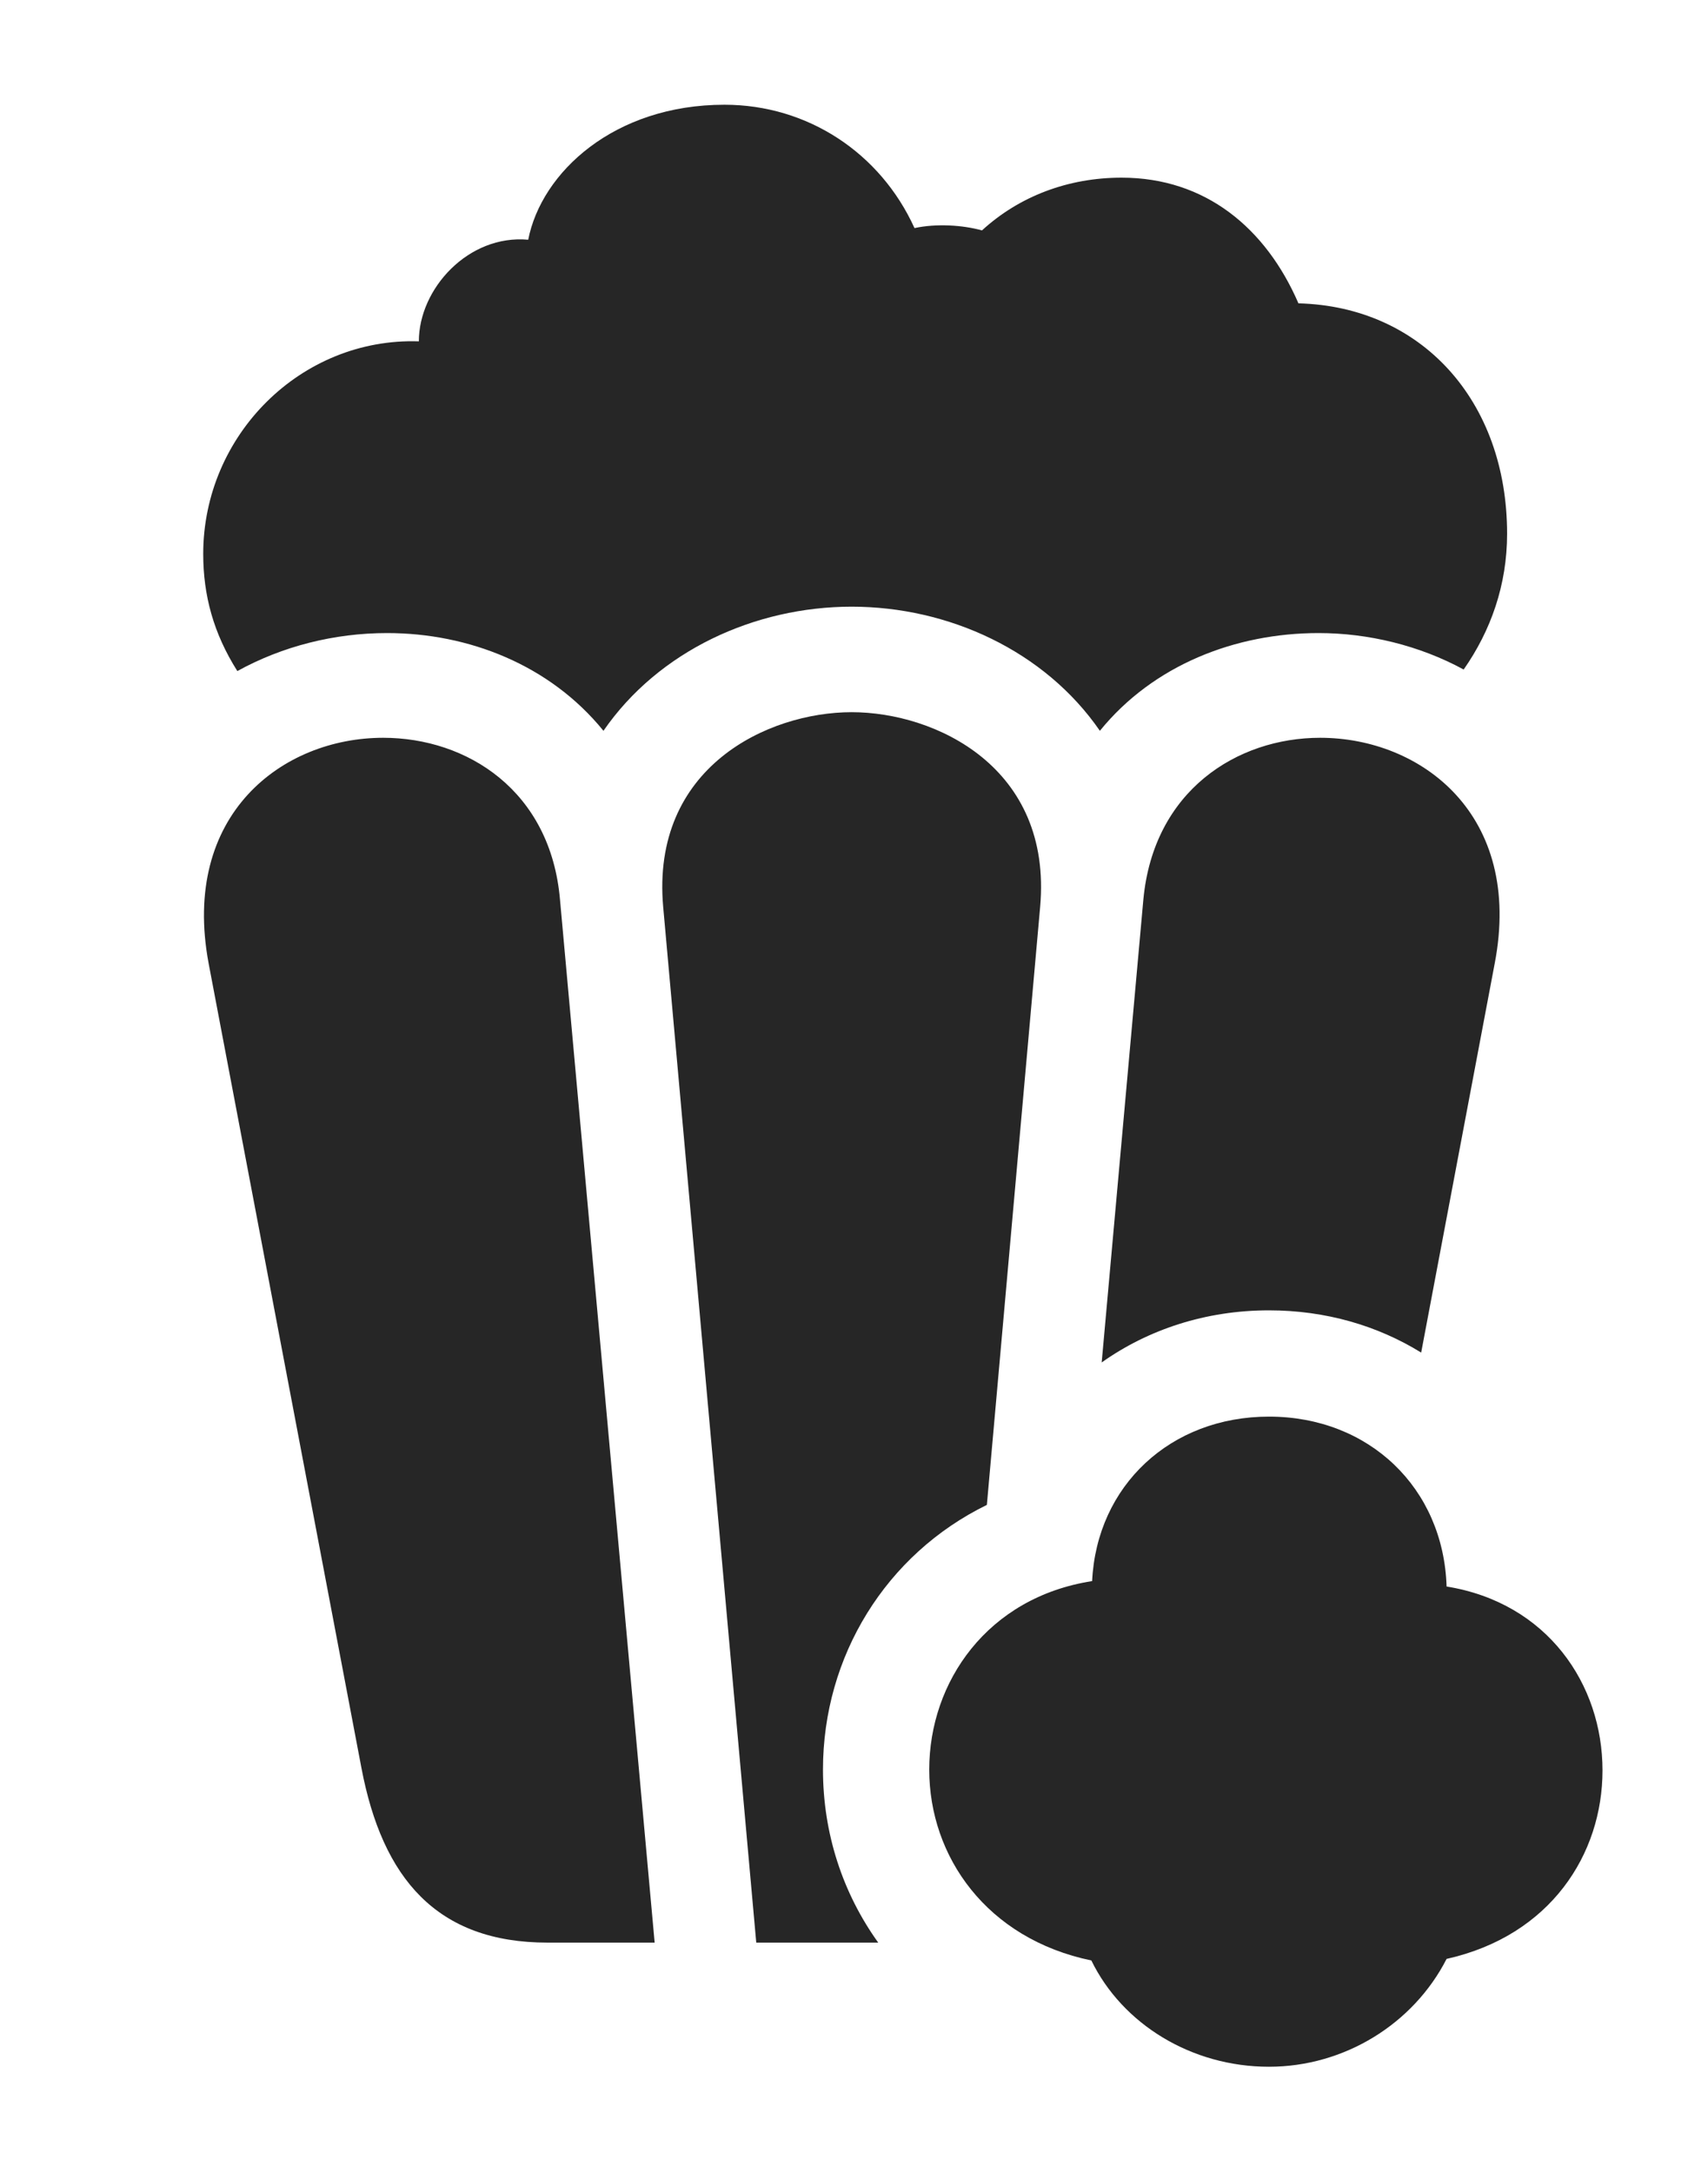 <?xml version="1.0" encoding="UTF-8"?>
<!--Generator: Apple Native CoreSVG 232.5-->
<!DOCTYPE svg
PUBLIC "-//W3C//DTD SVG 1.1//EN"
       "http://www.w3.org/Graphics/SVG/1.1/DTD/svg11.dtd">
<svg version="1.1" xmlns="http://www.w3.org/2000/svg" xmlns:xlink="http://www.w3.org/1999/xlink" width="107.52" height="136.768">
 <g>
  <rect height="136.768" opacity="0" width="107.52" x="0" y="0"/>
  <path d="M35.254 56.641L41.211 122.266L34.473 122.266C27.49 122.266 24.072 118.213 22.754 111.279L13.135 60.645C11.377 51.27 17.773 46.435 24.121 46.435C29.395 46.435 34.668 49.756 35.254 56.641ZM65.478 57.08L62.124 94.716C55.768 97.824 51.807 104.245 51.807 111.377C51.807 115.402 53.056 119.165 55.286 122.266L47.607 122.266L41.748 57.08C40.967 48.291 48.34 44.824 53.613 44.824C58.887 44.824 66.26 48.291 65.478 57.08ZM94.092 60.645L89.464 85.13C86.725 83.436 83.451 82.471 79.883 82.471C75.91 82.471 72.278 83.675 69.352 85.75L71.973 56.641C72.607 49.756 77.881 46.435 83.106 46.435C89.453 46.435 95.898 51.27 94.092 60.645ZM57.568 14.355C58.935 14.062 60.596 14.16 61.816 14.502C64.16 12.354 67.236 11.182 70.606 11.182C75.879 11.182 79.688 14.355 81.738 19.092C89.453 19.287 94.873 25.195 94.873 33.594C94.873 36.816 93.848 39.697 92.139 42.139C89.356 40.625 86.133 39.844 83.008 39.844C77.783 39.844 72.607 41.846 69.238 45.996C65.772 40.967 59.717 38.184 53.613 38.184C47.51 38.184 41.455 40.967 37.988 45.996C34.619 41.846 29.492 39.844 24.365 39.844C21.045 39.844 17.773 40.674 14.941 42.236C13.428 39.844 12.793 37.451 12.793 34.863C12.793 27.393 18.945 21.24 26.367 21.484C26.367 18.164 29.492 14.746 33.252 15.088C34.082 10.84 38.672 6.592 45.605 6.592C50.83 6.592 55.42 9.619 57.568 14.355Z" fill="#000000" fill-opacity="0.85"/>
  <path d="M79.883 130.078C84.619 130.078 88.965 127.393 91.064 123.291C97.607 121.826 100.879 116.699 100.879 111.426C100.879 106.006 97.412 100.879 91.064 99.853C90.869 93.652 86.182 89.16 79.883 89.16C73.682 89.16 69.043 93.506 68.75 99.512C62.158 100.537 58.496 105.859 58.496 111.377C58.496 116.846 62.109 122.021 68.701 123.389C70.654 127.393 75 130.078 79.883 130.078Z" fill="#000000" fill-opacity="0.85"/>
 </g>
</svg>
